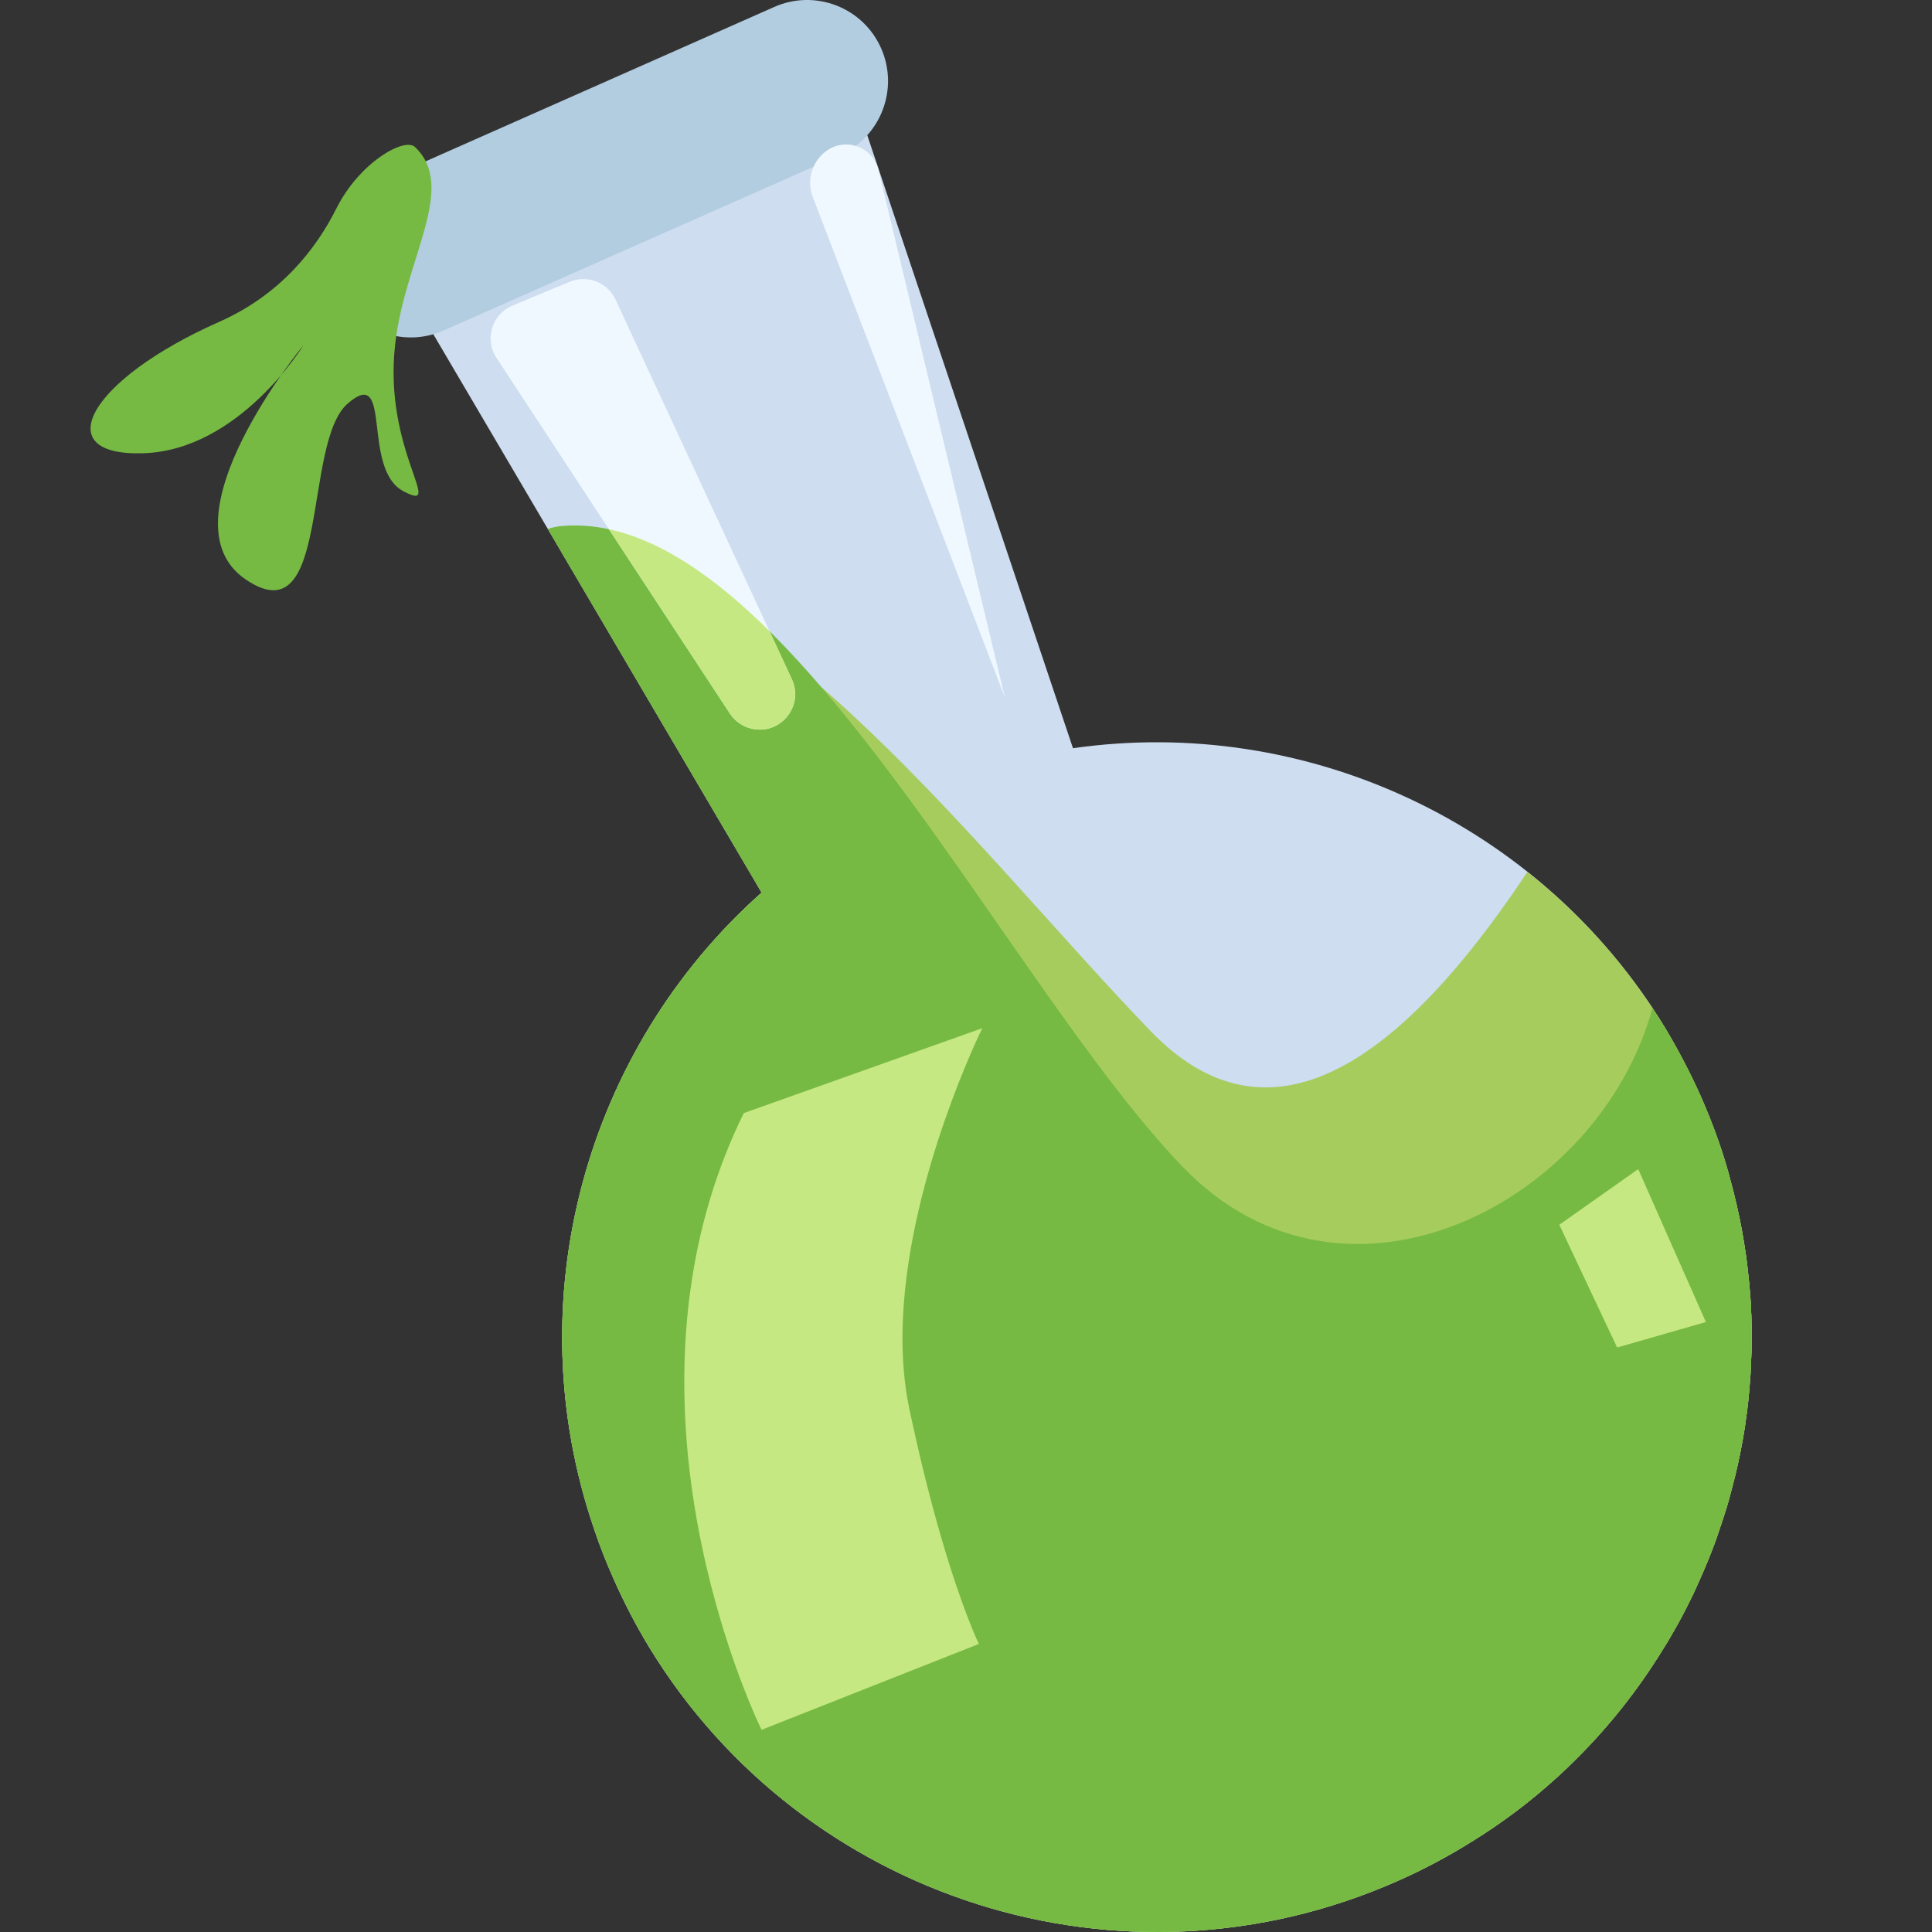 <?xml version="1.0" encoding="UTF-8"?>
<svg width="32px" height="32px" viewBox="0 0 32 32" version="1.1" xmlns="http://www.w3.org/2000/svg" xmlns:xlink="http://www.w3.org/1999/xlink">
    <rect x="0" y="0" width="32" height="32" fill="#333333" stroke="none"/>
    <title>cursor-4</title>
    <g id="cursor-4" stroke="none" stroke-width="1" fill="none" fill-rule="evenodd">
        <g id="Group" transform="translate(1.5, -0)">
            <path d="M12.841,2.17 L16.272,12.393 C20.119,11.842 24.013,13.627 26.077,17.021 C26.293,17.383 26.493,17.76 26.67,18.158 C26.85,18.567 27.002,18.976 27.12,19.393 C27.129,19.427 27.142,19.463 27.148,19.498 C27.23,19.789 27.297,20.08 27.351,20.373 C27.377,20.517 27.401,20.665 27.422,20.811 C27.441,20.955 27.458,21.103 27.472,21.249 C27.486,21.386 27.495,21.528 27.504,21.663 C27.503,21.705 27.505,21.746 27.508,21.785 C27.512,21.888 27.513,21.992 27.515,22.096 C27.515,22.147 27.515,22.198 27.513,22.25 C27.514,22.344 27.509,22.442 27.504,22.538 C27.505,22.571 27.502,22.606 27.499,22.642 C27.497,22.758 27.487,22.873 27.477,22.986 C27.463,23.161 27.445,23.337 27.418,23.51 C27.405,23.624 27.384,23.738 27.365,23.851 C27.318,24.116 27.26,24.38 27.19,24.639 C27.156,24.775 27.118,24.912 27.074,25.049 C27.046,25.138 27.018,25.226 26.987,25.313 C26.966,25.379 26.942,25.447 26.919,25.514 C26.875,25.632 26.83,25.751 26.782,25.867 C26.727,25.999 26.669,26.133 26.609,26.264 C26.574,26.344 26.54,26.415 26.501,26.493 C26.411,26.678 26.315,26.861 26.212,27.037 C26.154,27.142 26.093,27.241 26.029,27.342 C25.628,27.99 25.153,28.594 24.604,29.138 C24.501,29.241 24.396,29.342 24.287,29.441 C24.069,29.638 23.843,29.828 23.605,30.006 C23.367,30.184 23.121,30.354 22.864,30.511 C22.482,30.75 22.075,30.966 21.65,31.154 C17.082,33.177 11.801,31.447 9.263,27.3 C9.037,26.93 8.836,26.543 8.656,26.135 C8.54,25.875 8.436,25.61 8.347,25.345 C7.033,21.533 8.202,17.373 11.115,14.784 L5.653,5.495 L12.841,2.17 Z" id="Flask" fill="#CEDDF0"></path>
            <path d="M7.798,9.141 C11.241,9.418 14.733,14.153 17.561,17.081 C19.332,18.916 21.412,18.036 23.799,14.441 C24.688,15.145 25.463,16.012 26.077,17.021 C26.293,17.383 26.493,17.76 26.67,18.158 C26.85,18.567 27.002,18.976 27.12,19.393 C27.129,19.427 27.142,19.463 27.148,19.498 C27.23,19.789 27.297,20.08 27.351,20.373 C27.377,20.517 27.401,20.665 27.422,20.811 C27.441,20.955 27.458,21.103 27.472,21.249 C27.486,21.386 27.495,21.528 27.504,21.663 C27.503,21.705 27.505,21.746 27.508,21.785 C27.512,21.888 27.513,21.992 27.515,22.096 C27.515,22.147 27.515,22.198 27.513,22.25 C27.514,22.344 27.509,22.442 27.504,22.538 C27.505,22.571 27.502,22.606 27.499,22.642 C27.497,22.758 27.487,22.873 27.477,22.986 C27.463,23.161 27.445,23.337 27.418,23.51 C27.405,23.624 27.384,23.738 27.365,23.851 C27.318,24.116 27.26,24.38 27.19,24.639 C27.156,24.775 27.118,24.912 27.074,25.049 C27.046,25.138 27.018,25.226 26.987,25.313 C26.966,25.379 26.942,25.447 26.919,25.514 C26.875,25.632 26.83,25.751 26.782,25.867 C26.727,25.999 26.669,26.133 26.609,26.264 C26.574,26.344 26.54,26.415 26.501,26.493 C26.411,26.678 26.315,26.861 26.212,27.037 C26.154,27.142 26.093,27.241 26.029,27.342 C25.628,27.99 25.153,28.594 24.604,29.138 C24.501,29.241 24.396,29.342 24.287,29.441 C24.069,29.638 23.843,29.828 23.605,30.006 C23.367,30.184 23.121,30.354 22.864,30.511 C22.482,30.75 22.075,30.966 21.65,31.154 C17.082,33.177 11.801,31.447 9.263,27.3 C9.037,26.93 8.836,26.543 8.656,26.135 C8.54,25.875 8.436,25.61 8.347,25.345 C7.033,21.533 8.202,17.373 11.115,14.784 Z" id="Flask-Copy" fill="#A7CC5E"></path>
            <path d="M7.799,8.713 C11.446,8.392 15.093,16.223 18.097,19.334 C20.775,22.107 24.987,19.936 25.87,16.696 C25.941,16.802 26.01,16.911 26.077,17.021 C26.293,17.383 26.493,17.76 26.67,18.158 C26.85,18.567 27.002,18.976 27.12,19.393 C27.129,19.427 27.142,19.463 27.148,19.498 C27.23,19.789 27.297,20.08 27.351,20.373 C27.377,20.517 27.401,20.665 27.422,20.811 C27.441,20.955 27.458,21.103 27.472,21.249 C27.486,21.386 27.495,21.528 27.504,21.663 C27.503,21.705 27.505,21.746 27.508,21.785 C27.512,21.888 27.513,21.992 27.515,22.096 C27.515,22.147 27.515,22.198 27.513,22.25 C27.514,22.344 27.509,22.442 27.504,22.538 C27.505,22.571 27.502,22.606 27.499,22.642 C27.497,22.758 27.487,22.873 27.477,22.986 C27.463,23.161 27.445,23.337 27.418,23.51 C27.405,23.624 27.384,23.738 27.365,23.851 C27.318,24.116 27.26,24.38 27.19,24.639 C27.156,24.775 27.118,24.912 27.074,25.049 C27.046,25.138 27.018,25.226 26.987,25.313 C26.966,25.379 26.942,25.447 26.919,25.514 C26.875,25.632 26.83,25.751 26.782,25.867 C26.727,25.999 26.669,26.133 26.609,26.264 C26.574,26.344 26.54,26.415 26.501,26.493 C26.411,26.678 26.315,26.861 26.212,27.037 C26.154,27.142 26.093,27.241 26.029,27.342 C25.628,27.99 25.153,28.594 24.604,29.138 C24.501,29.241 24.396,29.342 24.287,29.441 C24.069,29.638 23.843,29.828 23.605,30.006 C23.367,30.184 23.121,30.354 22.864,30.511 C22.482,30.75 22.075,30.966 21.65,31.154 C17.082,33.177 11.801,31.447 9.263,27.3 C9.037,26.93 8.836,26.543 8.656,26.135 C8.54,25.875 8.436,25.61 8.347,25.345 C7.033,21.533 8.202,17.373 11.115,14.784 L7.572,8.761 C7.647,8.736 7.722,8.72 7.799,8.713 Z" id="Flask-Copy-2" fill="#76BA43"></path>
            <g id="Cap" transform="translate(3.963, -0)" fill="#B2CCE0">
                <path d="M1.884,5.474 L8.448,2.568 C9.125,2.269 9.43,1.476 9.131,0.799 C8.831,0.121 8.039,-0.185 7.361,0.115 L0.799,3.021 C0.121,3.321 -0.185,4.113 0.115,4.791 C0.415,5.468 1.208,5.774 1.884,5.474" id="Fill-1801"></path>
            </g>
            <g id="Reflect" transform="translate(6.626, 2.393)">
                <path d="M17.701,17.893 L19.008,16.971 L19.46,17.993 L19.46,17.994 L20.129,19.504 L18.659,19.926 L18.129,18.802 L17.701,17.893 Z" id="Combined-Shape" fill="#C6E882"></path>
                <path d="M3.271,21.742 C3.099,20.008 3.239,17.981 4.194,16.043 L8.144,14.637 C8.144,14.637 6.943,17.056 6.83,19.425 L6.822,19.662 C6.816,20.099 6.849,20.532 6.936,20.945 C7.115,21.79 7.293,22.486 7.455,23.043 L7.455,23.044 C7.813,24.279 8.087,24.836 8.087,24.836 L4.488,26.258 C4.488,26.258 4.144,25.565 3.813,24.453 C3.591,23.709 3.375,22.778 3.271,21.742 Z" id="Combined-Shape" fill="#C6E882"></path>
                <path d="M5.336,0.87 C5.232,0.599 5.319,0.291 5.55,0.115 C5.653,0.036 5.77,1.44328993e-15 5.886,1.44328993e-15 C6.129,1.44328993e-15 6.363,0.161 6.426,0.426 L7.163,3.504 L8.517,9.156 L6.452,3.776 L5.336,0.87 Z M0.097,3.534 C-0.106,3.226 0.022,2.81 0.362,2.669 L1.31,2.274 C1.383,2.244 1.461,2.229 1.536,2.229 C1.758,2.229 1.969,2.356 2.069,2.569 L3.208,5.022 L4.989,8.856 C5.174,9.256 4.873,9.692 4.46,9.692 C4.418,9.692 4.376,9.688 4.332,9.678 C4.181,9.646 4.049,9.555 3.964,9.426 L1.502,5.676 L0.097,3.534 Z" id="Combined-Shape" fill="#EFF8FE"></path>
                <path d="M1.96,6.373 C2.853,6.565 3.743,7.191 4.62,8.062 L4.989,8.856 C5.174,9.256 4.873,9.692 4.46,9.692 C4.418,9.692 4.376,9.688 4.332,9.678 C4.181,9.646 4.049,9.555 3.964,9.426 Z" id="Combined-Shape-Copy" fill="#C6E882"></path>
            </g>
            <path d="M4.073,8.726 C3.735,8.051 3.146,7.294 2.128,6.844 C-0.039,5.884 -0.717,4.616 0.873,4.669 C2.463,4.717 3.525,6.457 3.525,6.457 C3.525,6.457 1.139,3.563 2.564,2.582 C3.989,1.606 3.504,4.838 4.259,5.492 C5.014,6.146 4.477,4.411 5.183,4.039 C5.89,3.668 4.84,4.713 5.046,6.481 C5.208,7.897 6.082,9.072 5.373,9.741 C5.197,9.907 4.454,9.485 4.073,8.726 Z" id="Fill-1826" fill="#76BA43" transform="translate(2.823, 6.088) scale(1, -1) translate(-2.823, -6.088) "></path>
        </g>
    </g>
</svg>